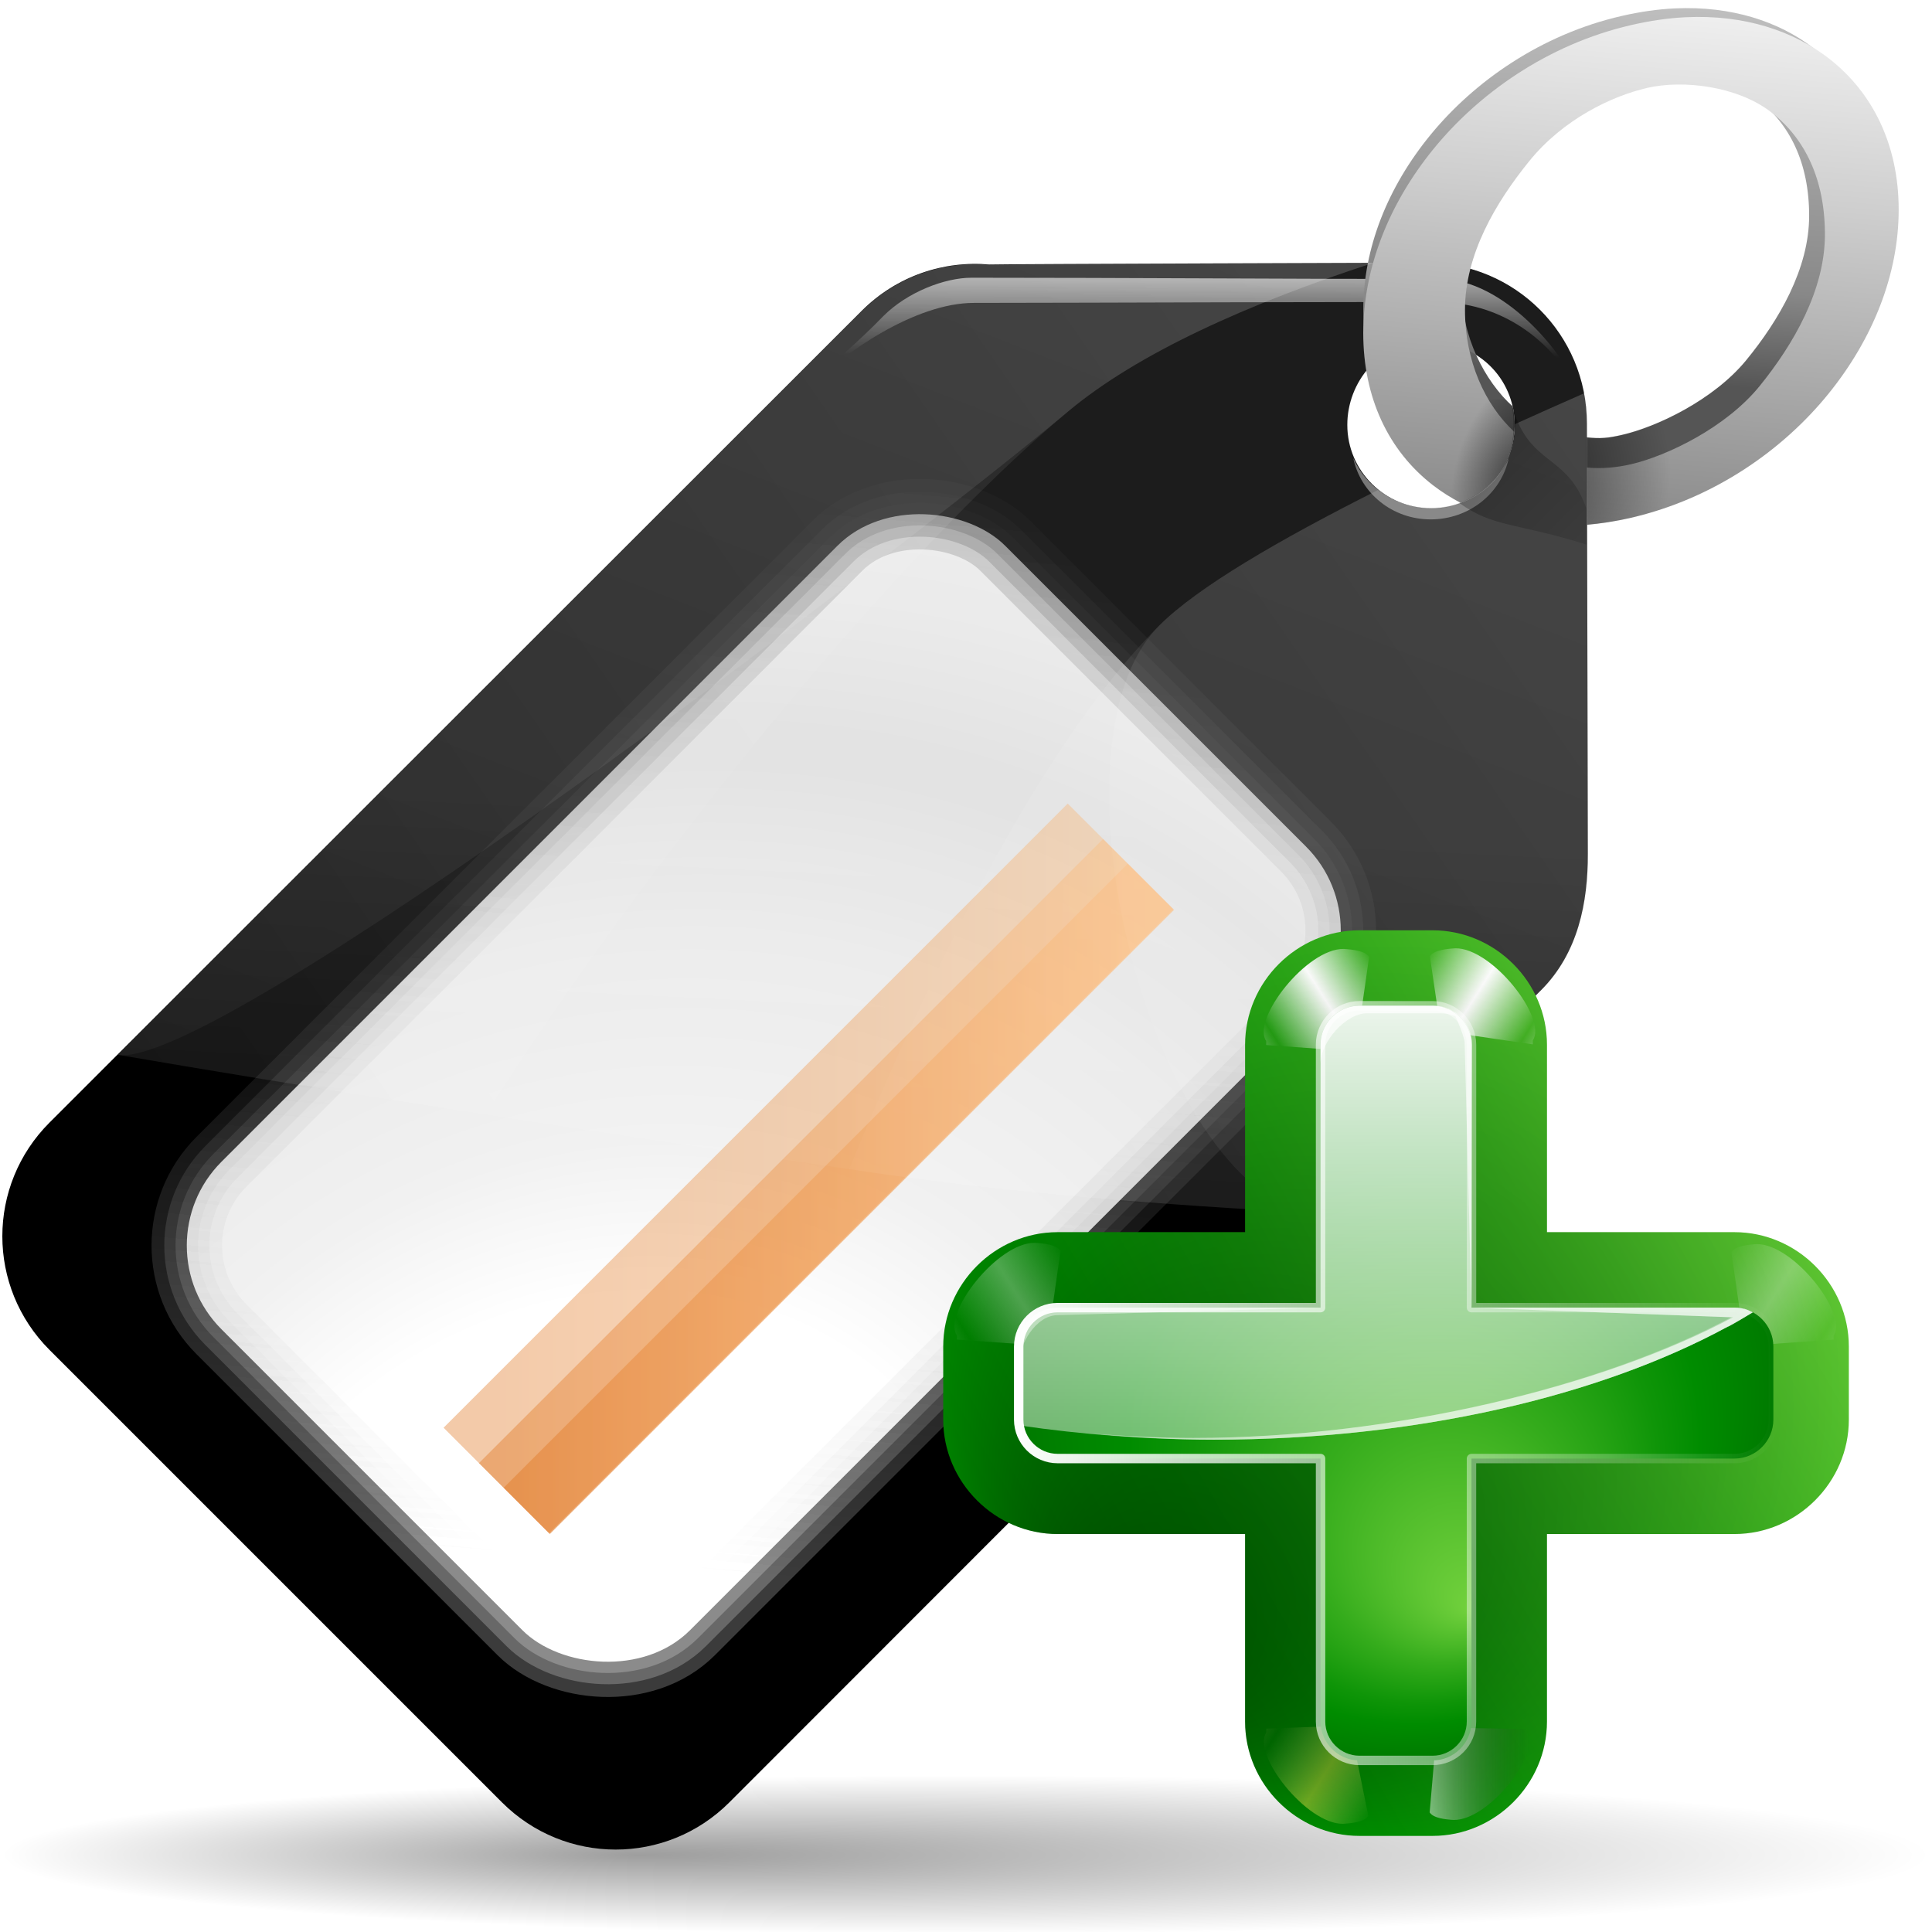 <?xml version="1.0" encoding="UTF-8" standalone="no"?>
<!-- Created with Inkscape (http://www.inkscape.org/) -->

<svg
   xmlns:dc="http://purl.org/dc/elements/1.1/"
   xmlns:cc="http://creativecommons.org/ns#"
   xmlns:rdf="http://www.w3.org/1999/02/22-rdf-syntax-ns#"
   xmlns:svg="http://www.w3.org/2000/svg"
   xmlns="http://www.w3.org/2000/svg"
   xmlns:xlink="http://www.w3.org/1999/xlink"
   xmlns:sodipodi="http://sodipodi.sourceforge.net/DTD/sodipodi-0.dtd"
   xmlns:inkscape="http://www.inkscape.org/namespaces/inkscape"
   height="128"
   width="128"
   version="1.1"
   id="svg104"
   sodipodi:docname="categoryadd.svg"
   inkscape:version="0.92.4 (5da689c313, 2019-01-14)">
  <sodipodi:namedview
     pagecolor="#ffffff"
     bordercolor="#666666"
     borderopacity="1"
     objecttolerance="10"
     gridtolerance="10"
     guidetolerance="10"
     inkscape:pageopacity="0"
     inkscape:pageshadow="2"
     inkscape:window-width="1366"
     inkscape:window-height="744"
     id="namedview106"
     showgrid="false"
     inkscape:zoom="1.84375"
     inkscape:cx="8.6779661"
     inkscape:cy="64"
     inkscape:window-x="0"
     inkscape:window-y="0"
     inkscape:window-maximized="1"
     inkscape:current-layer="svg104" />
  <defs
     id="defs56">
    <linearGradient
       id="linearGradient12560">
      <stop
         offset="0"
         id="stop2" />
      <stop
         offset="1"
         stop-opacity="0"
         id="stop4" />
    </linearGradient>
    <linearGradient
       id="linearGradient11584">
      <stop
         offset="0"
         stop-color="#fff"
         id="stop7" />
      <stop
         offset="1"
         stop-color="#fff"
         stop-opacity="0"
         id="stop9" />
    </linearGradient>
    <linearGradient
       id="linearGradient2959"
       gradientUnits="userSpaceOnUse"
       x1="17.046"
       x2="17.046"
       y1="7.607"
       y2="3.112">
      <stop
         offset="0"
         stop-color="#eee"
         id="stop12" />
      <stop
         offset=".291"
         stop-color="#cecece"
         id="stop14" />
      <stop
         offset=".85"
         stop-color="#888"
         id="stop16" />
      <stop
         offset="1"
         stop-color="#555"
         id="stop18" />
    </linearGradient>
    <linearGradient
       id="linearGradient2316">
      <stop
         offset="0"
         stop-color="#dd6a0e"
         id="stop21" />
      <stop
         offset="1"
         stop-color="#ffb66d"
         id="stop23" />
    </linearGradient>
    <radialGradient
       id="radialGradient10686"
       cx="63.912"
       cy="115.709"
       fx="42.095"
       fy="115.709"
       gradientTransform="matrix(1 0 0 .198 0 92.822)"
       gradientUnits="userSpaceOnUse"
       r="63.912"
       xlink:href="#linearGradient12560" />
    <radialGradient
       id="radialGradient11644"
       cx="-52.251"
       cy="128.001"
       gradientTransform="matrix(1.844 0 0 1.607 44.38 -98.185)"
       gradientUnits="userSpaceOnUse"
       r="36.937"
       spreadMethod="reflect">
      <stop
         offset="0"
         stop-color="#fff"
         id="stop27" />
      <stop
         offset=".426"
         stop-color="#fff"
         id="stop29" />
      <stop
         offset=".589"
         stop-color="#f1f1f1"
         id="stop31" />
      <stop
         offset=".802"
         stop-color="#eaeaea"
         id="stop33" />
      <stop
         offset="1"
         stop-color="#dfdfdf"
         id="stop35" />
    </radialGradient>
    <linearGradient
       id="linearGradient11646"
       gradientUnits="userSpaceOnUse"
       x1="33.867"
       x2="76.303"
       xlink:href="#linearGradient2316"
       y1="78.308"
       y2="78.308" />
    <linearGradient
       id="linearGradient11648"
       gradientUnits="userSpaceOnUse"
       x1="25.119"
       x2="-35.714"
       y1="60.784"
       y2="112.02">
      <stop
         offset="0"
         id="stop39" />
      <stop
         offset=".5"
         stop-color="#7f7f7f"
         stop-opacity=".339"
         id="stop41" />
      <stop
         offset="1"
         stop-color="#fff"
         id="stop43" />
    </linearGradient>
    <linearGradient
       id="linearGradient11654"
       gradientUnits="userSpaceOnUse"
       x1="34.664"
       x2="77.1"
       xlink:href="#linearGradient2316"
       y1="79.105"
       y2="79.105" />
    <linearGradient
       id="linearGradient11656"
       gradientUnits="userSpaceOnUse"
       x1="96.583"
       x2="96.542"
       xlink:href="#linearGradient11584"
       y1="14.48"
       y2="23.034" />
    <linearGradient
       id="linearGradient11658"
       gradientTransform="matrix(.966 0 0 .944 3.248 -.449)"
       gradientUnits="userSpaceOnUse"
       x1="111.302"
       x2="108.562"
       xlink:href="#linearGradient2959"
       y1="-18.911"
       y2="26.541" />
    <linearGradient
       id="linearGradient11660"
       gradientUnits="userSpaceOnUse"
       x1="65.074"
       x2="62.606"
       xlink:href="#linearGradient11584"
       y1="53.097"
       y2="102.242" />
    <linearGradient
       id="linearGradient11662"
       gradientTransform="matrix(1 0 0 .989 .145 .129)"
       gradientUnits="userSpaceOnUse"
       x1="112.141"
       x2="108.562"
       xlink:href="#linearGradient2959"
       y1=".23"
       y2="41.497" />
    <linearGradient
       id="linearGradient11664"
       gradientUnits="userSpaceOnUse"
       x1="236.57"
       x2="2.616"
       xlink:href="#linearGradient11584"
       y1="-50.275"
       y2="111.732" />
    <linearGradient
       id="linearGradient11666"
       gradientUnits="userSpaceOnUse"
       x1="95.916"
       x2="32.102"
       xlink:href="#linearGradient11584"
       y1="-33.668"
       y2="129.695" />
    <radialGradient
       id="radialGradient11668"
       cx="99.499"
       cy="33.076"
       fx="92.406"
       fy="33.504"
       gradientTransform="matrix(.382 .112 -.14 .478 70.022 5.233)"
       gradientUnits="userSpaceOnUse"
       r="17.846"
       xlink:href="#linearGradient12560" />
    <linearGradient
       id="linearGradient12566"
       gradientUnits="userSpaceOnUse"
       x1="96.686"
       x2="109.042"
       xlink:href="#linearGradient12560"
       y1="28.999"
       y2="41.424" />
    <linearGradient
       id="linearGradient15192"
       gradientUnits="userSpaceOnUse"
       x1="32.688"
       x2="75.124"
       xlink:href="#linearGradient2316"
       y1="77.129"
       y2="77.129" />
    <linearGradient
       id="linearGradient6357"
       gradientTransform="translate(292,239.13)"
       gradientUnits="userSpaceOnUse"
       x1="-13.757"
       x2="-62.425"
       xlink:href="#XMLID_4_"
       y1="76.708"
       y2="104.807" />
    <radialGradient
       id="XMLID_4_"
       cx="48"
       cy="-0.215"
       gradientTransform="matrix(0.979,0,0,0.973,133,20.876)"
       gradientUnits="userSpaceOnUse"
       r="55.148">
      <stop
         offset="0"
         stop-color="#72d13d"
         id="stop952" />
      <stop
         offset=".355"
         stop-color="#35ac1c"
         id="stop954" />
      <stop
         offset=".619"
         stop-color="#0f9508"
         id="stop956" />
      <stop
         offset=".757"
         stop-color="#008c00"
         id="stop958" />
      <stop
         offset="1"
         stop-color="#007a00"
         id="stop960" />
    </radialGradient>
    <linearGradient
       id="linearGradient6359"
       gradientUnits="userSpaceOnUse"
       spreadMethod="reflect"
       x1="73.743"
       x2="80"
       xlink:href="#linearGradient11584"
       y1="15.337"
       y2="19.282" />
    <filter
       id="filter3387"
       height="1.25"
       width="1.204"
       x="-0.102"
       y="-0.125">
      <feGaussianBlur
         stdDeviation=".447"
         id="feGaussianBlur949" />
    </filter>
    <filter
       id="filter1737"
       height="1.25"
       width="1.204"
       x="-0.102"
       y="-0.125">
      <feGaussianBlur
         stdDeviation=".447"
         id="feGaussianBlur1735" />
    </filter>
    <linearGradient
       id="linearGradient6363"
       gradientUnits="userSpaceOnUse"
       spreadMethod="reflect"
       x1="73.743"
       x2="80"
       y1="15.337"
       y2="19.282">
      <stop
         offset="0"
         stop-color="#fff14d"
         id="stop1046" />
      <stop
         offset="1"
         stop-color="#f8ffa0"
         stop-opacity="0"
         id="stop1048" />
    </linearGradient>
    <filter
       id="filter1744"
       height="1.25"
       width="1.204"
       x="-0.102"
       y="-0.125">
      <feGaussianBlur
         stdDeviation=".447"
         id="feGaussianBlur1742" />
    </filter>
    <linearGradient
       id="linearGradient6365"
       gradientTransform="scale(1.039,0.962)"
       gradientUnits="userSpaceOnUse"
       x1="64.342"
       x2="76.284"
       y1="18.504"
       y2="18.504">
      <stop
         offset="0"
         stop-color="#fff"
         id="stop1051" />
      <stop
         offset="1"
         stop-color="#252525"
         stop-opacity="0"
         id="stop1053" />
    </linearGradient>
    <filter
       id="filter1751"
       height="1.25"
       width="1.204"
       x="-0.102"
       y="-0.125">
      <feGaussianBlur
         stdDeviation=".447"
         id="feGaussianBlur1749" />
    </filter>
    <filter
       id="filter1763"
       height="1.25"
       width="1.204"
       x="-0.102"
       y="-0.125">
      <feGaussianBlur
         stdDeviation=".447"
         id="feGaussianBlur1761" />
    </filter>
    <radialGradient
       id="radialGradient6369"
       cx="248"
       cy="323.13"
       fx="232"
       fy="339.13"
       gradientUnits="userSpaceOnUse"
       r="24">
      <stop
         offset="0"
         stop-opacity=".779"
         id="stop1056" />
      <stop
         offset="1"
         stop-opacity="0"
         id="stop1058" />
    </radialGradient>
    <filter
       id="filter1778"
       height="1.25"
       width="1.204"
       x="-0.102"
       y="-0.125">
      <feGaussianBlur
         stdDeviation=".447"
         id="feGaussianBlur1776" />
    </filter>
    <radialGradient
       id="radialGradient6373"
       cx="-44"
       cy="84"
       fx="-40"
       fy="96"
       gradientTransform="translate(292,239.13)"
       gradientUnits="userSpaceOnUse"
       r="20"
       xlink:href="#XMLID_4_" />
    <radialGradient
       id="radialGradient1791"
       cx="48"
       cy="-0.215"
       gradientTransform="matrix(0.979,0,0,0.973,133,20.876)"
       gradientUnits="userSpaceOnUse"
       r="55.148">
      <stop
         offset="0"
         stop-color="#72d13d"
         id="stop1781" />
      <stop
         offset=".355"
         stop-color="#35ac1c"
         id="stop1783" />
      <stop
         offset=".619"
         stop-color="#0f9508"
         id="stop1785" />
      <stop
         offset=".757"
         stop-color="#008c00"
         id="stop1787" />
      <stop
         offset="1"
         stop-color="#007a00"
         id="stop1789" />
    </radialGradient>
    <linearGradient
       id="linearGradient6375"
       gradientUnits="userSpaceOnUse"
       x1="240.994"
       x2="240.994"
       xlink:href="#linearGradient11584"
       y1="299.67"
       y2="347.141" />
    <linearGradient
       id="linearGradient6377"
       gradientUnits="userSpaceOnUse"
       x1="236"
       x2="240.983"
       xlink:href="#linearGradient11584"
       y1="291.13"
       y2="335.132" />
    <linearGradient
       id="linearGradient6379"
       gradientUnits="userSpaceOnUse"
       x1="256"
       x2="244"
       xlink:href="#linearGradient11584"
       y1="335.13"
       y2="311.13" />
    <linearGradient
       id="linearGradient6381"
       gradientUnits="userSpaceOnUse"
       x1="227.75"
       x2="268.25"
       xlink:href="#linearGradient11584"
       y1="323.13"
       y2="323.13" />
    <filter
       id="filter3191">
      <feGaussianBlur
         stdDeviation=".203"
         id="feGaussianBlur963" />
    </filter>
    <linearGradient
       inkscape:collect="always"
       xlink:href="#linearGradient11584"
       id="linearGradient1992"
       gradientUnits="userSpaceOnUse"
       x1="73.743"
       y1="15.337"
       x2="80"
       y2="19.282"
       spreadMethod="reflect" />
    <linearGradient
       inkscape:collect="always"
       xlink:href="#linearGradient11584"
       id="linearGradient1994"
       gradientUnits="userSpaceOnUse"
       x1="73.743"
       y1="15.337"
       x2="80"
       y2="19.282"
       spreadMethod="reflect" />
    <linearGradient
       inkscape:collect="always"
       xlink:href="#linearGradient11584"
       id="linearGradient1996"
       gradientUnits="userSpaceOnUse"
       x1="73.743"
       y1="15.337"
       x2="80"
       y2="19.282"
       spreadMethod="reflect" />
  </defs>
  <g
     id="g102">
    <path
       d="m50.893 3.281v-2.795z"
       fill="#fff"
       fill-opacity=".757"
       id="path58" />
    <path
       d="m127.824 115.709a63.912 12.642 0 1 1 -127.824 0 63.912 12.642 0 1 1 127.824 0z"
       fill="url(#radialGradient10686)"
       opacity=".381"
       transform="matrix(1 0 0 .417 .145 74.638)"
       id="path60" />
    <g
       transform="matrix(.994 0 0 .994 .001 .768)"
       id="g96">
      <path
         d="m65.957 16.86c-3.05-.276-6.187.749-8.531 3.094l-54.125 54.094c-4.195 4.195-4.195 10.961 0 15.156l30.156 30.156c4.195 4.195 10.961 4.195 15.156 0l54.094-54.125c2.491-2.491 3.133-5.87 3.125-9.094l-.062-28.688c0-5.933-4.786-10.719-10.719-10.719 0 0-28.608.092-29.094.125zm28.844 5.125c3.663-.161 6.156 2.485 6.156 5.562s-2.485 5.562-5.563 5.562c-3.077 0-5.594-2.485-5.594-5.562 0-2.885 2.182-5.438 5-5.562z"
         id="path62" />
      <rect
         fill="url(#radialGradient11644)"
         height="44.168"
         rx="7.898"
         transform="matrix(.707 -.707 .707 .707 0 0)"
         width="73.875"
         x="-51.673"
         y="64.655"
         id="rect64" />
      <g
         fill="none"
         id="g76">
        <path
           d="m75.886 57.508-41.601 41.601"
           opacity=".357"
           stroke="url(#linearGradient11646)"
           stroke-width="6.681"
           id="path66" />
        <rect
           height="44.168"
           rx="7.898"
           style="opacity:.23;stroke-width:3;stroke-linecap:round;stroke-linejoin:round;stroke-dashoffset:4;stroke:url(#linearGradient11648)"
           transform="matrix(.707 -.707 .707 .707 0 0)"
           width="73.875"
           x="-51.673"
           y="64.655"
           id="rect68" />
        <rect
           height="44.168"
           rx="7.898"
           style="opacity:.23;stroke-width:4.7;stroke-linecap:round;stroke-linejoin:round;stroke-dashoffset:4;stroke:url(#linearGradient11648)"
           transform="matrix(.707 -.707 .707 .707 0 0)"
           width="73.875"
           x="-51.673"
           y="64.655"
           id="rect70" />
        <rect
           height="44.168"
           rx="7.898"
           style="opacity:.23;stroke-width:1.5;stroke-linecap:round;stroke-linejoin:round;stroke-dashoffset:4;stroke:url(#linearGradient11648)"
           transform="matrix(.707 -.707 .707 .707 0 0)"
           width="73.875"
           x="-51.673"
           y="64.655"
           id="rect72" />
        <path
           d="m76.683 58.305-41.601 41.601"
           opacity=".357"
           stroke="url(#linearGradient11654)"
           stroke-width="4.281"
           id="path74" />
      </g>
      <path
         d="m95.974 17.823c-10.493 0-20.734-.084-31.227-.084-1.762 0-4.256.943-5.872 2.558-1.66 1.727-3.404 3.118-5.065 4.845 2.414-2.414 7.213-5.725 11.093-5.725 7.421 0 27.351-.098 31.07-.032 3.712 0 7.055 2.121 8.955 5.411-.689-1.943-4.673-6.973-8.955-6.973z"
         fill="url(#linearGradient11656)"
         fill-rule="evenodd"
         id="path78" />
      <path
         d="m100.828 26.327c-1.89-1.728-3.415-4.671-3.415-7.921 0-3.533 1.968-6.824 4.143-9.474 2.175-2.65 5.288-4.124 7.583-4.649 2.296-.525 5.795-.122 7.97 1.534 2.175 1.657 3.474 4.259 3.474 7.793 0 3.533-2.028 6.985-4.203 9.635-2.175 2.65-5.987 4.45-8.283 4.975-.905.207-1.395.259-2.349.164v3.641c.907-.077 1.377-.178 2.349-.4 5.412-1.237 9.827-4.369 12.706-7.878 2.88-3.509 4.527-7.616 4.527-11.714 0-4.098-1.648-7.456-4.527-9.649-2.227-1.696-5.363-2.775-9.175-2.597-1.117.052-2.305.221-3.531.502-5.412 1.237-9.857 4.399-12.736 7.908-2.88 3.509-4.497 7.587-4.497 11.685-0 4.098 1.617 7.485 4.497 9.678.54.411 2.488 1.272 1.781 1.092-.007-.002 1.963 1.252 1.855.684 1.811-.738 2.209-3.478 1.832-5.009z"
         fill="url(#linearGradient11658)"
         id="path80" />
      <path
         d="m90.562 16.75c-8.069.027-24.229.1-24.594.125-3.05-.276-6.187.749-8.531 3.094l-49.594 49.562c11.53 1.982 27.892 4.585 51.125 7.969 8.274 1.205 18.294 2.036 28.906 2.594l14.844-14.844c2.491-2.491 3.133-5.87 3.125-9.094l-.062-28.688c0-5.933-4.786-10.719-10.719-10.719-0 0-1.81-.009-4.5 0zm4.312 5.219c3.616-.117 6.094 2.541 6.094 5.594 0 3.077-2.485 5.562-5.562 5.562-3.077 0-5.594-2.485-5.594-5.562-0-2.885 2.182-5.438 5-5.562.029-.001.034-.03.062-.031z"
         fill="url(#linearGradient11660)"
         opacity=".111"
         id="path82" />
      <path
         d="m97.375 32.752c2.1-.774 3.39-2.539 3.56-4.735-1.957-1.811-3.291-4.723-3.291-8.129-0-3.703 2.037-7.151 4.29-9.929 2.252-2.778 5.475-4.322 7.852-4.872 2.377-.55 6-.128 8.252 1.608 2.252 1.736 3.597 4.463 3.597 8.166 0 3.703-2.1 7.32-4.352 10.097-2.252 2.778-6.199 4.664-8.576 5.213-.937.217-1.961.316-2.949.216v3.816c.939-.081 1.942-.231 2.949-.464 5.604-1.296 10.175-4.579 13.156-8.256 2.982-3.677 4.688-7.982 4.688-12.276 0-4.294-1.706-7.813-4.688-10.111-2.306-1.778-5.553-2.908-9.5-2.721-1.156.055-2.387.232-3.656.526-5.604 1.296-10.206 4.61-13.188 8.287-2.982 3.677-4.656 7.951-4.656 12.245-0 4.294 1.675 7.844 4.656 10.142.559.431 1.186.833 1.856 1.176z"
         fill="url(#linearGradient11662)"
         id="path84" />
      <path
         d="m87.219 16.75c-8.504.033-20.931.103-21.25.125-3.05-.276-6.187.749-8.531 3.094l-49.594 49.562c6.513 1.12 14.567 2.455 24.531 4 11.013-17.305 27.351-37.289 38.812-46.875 4.645-3.885 11.983-7.181 20.344-9.906-.307.001-.633-.001-.969 0-1.009.003-2.129-.005-3.344 0zm18.375 8.688c-1.555.686-3.107 1.37-4.625 2.062 0.0.024 0 .039 0 .062 0 3.077-2.485 5.562-5.562 5.562-1.334 0-2.567-.47-3.531-1.25-6.682 3.356-12.081 6.519-14.594 9.031-8.241 8.241-15.526 23.751-20.688 36.25.784.115 1.574.227 2.375.344 8.274 1.205 18.294 2.036 28.906 2.594l14.844-14.844c2.491-2.491 3.133-5.87 3.125-9.094l-.062-28.688c0-.695-.062-1.373-.188-2.031z"
         fill="url(#linearGradient11664)"
         opacity=".201"
         id="path86" />
      <path
         d="m100.935 27.951c-1.957-1.83-3.291-4.773-3.291-8.216-0-3.742 1.498-7.443 3.75-10.25 2.252-2.807 4.935-4.476 7.312-5.031 2.377-.556 5.029-.129 7.281 1.625 2.252 1.754 3.812 4.727 3.812 8.469 0 3.742-1.56 7.505-3.812 10.312-2.252 2.807-4.904 4.413-7.281 4.969-.937.219-1.919.319-2.906.219v4.156c.939-.082 1.899-.233 2.906-.469 5.604-1.31 10.175-4.627 13.156-8.344 2.982-3.716 4.688-8.066 4.688-12.406 0-4.34-1.706-7.896-4.688-10.219-2.306-1.796-5.553-2.939-9.5-2.75-1.156.055-2.387.235-3.656.531-5.604 1.31-10.206 4.659-13.188 8.375-2.982 3.716-4.656 8.035-4.656 12.375-0 4.34 1.675 7.927 4.656 10.25.559.436 1.174.81 1.844 1.156.006.003.025-.003.031 0 2.069-.782 3.371-2.534 3.541-4.753z"
         fill="none"
         id="path88" />
      <path
         d="m87.219 16.75c-8.504.033-20.931.103-21.25.125-3.05-.276-6.187.749-8.531 3.094l-49.594 49.562c6.513 1.12 51.882-33.289 63.344-42.875 4.645-3.885 11.983-7.181 20.344-9.906-.307.001-.633-.001-.969 0-1.009.003-2.129-.005-3.344 0zm18.375 8.688c-1.555.686-3.107 1.37-4.625 2.062 0.0.024 0 .039 0 .062 0 3.077-2.485 5.562-5.562 5.562-1.334 0-2.567-.47-3.531-1.25-6.682 3.356-12.081 6.519-14.594 9.031-8.241 8.241-.019 38.63 10.594 39.188l14.844-14.844c2.491-2.491 3.133-5.87 3.125-9.094l-.062-28.688c0-.695-.062-1.373-.188-2.031z"
         fill="url(#linearGradient11666)"
         opacity=".143"
         id="path90" />
      <path
         d="m90.969 26.469c.744 2.297 2.101 4.216 3.969 5.656.556.428 1.147.847 1.812 1.188 2.656-.951 4.011-3.505 3.469-6.406-.153-.139-.321-.283-.469-.438zm21.719 0c-1.838 1.211-3.855 2.018-5.281 2.344-.9.206-1.365.25-2.312.156v1.969 1.656 2.188c.933-.081 1.937-.237 2.938-.469 5.365-1.241 9.785-4.351 12.75-7.844z"
         fill="url(#radialGradient11668)"
         opacity=".607"
         transform="matrix(1.006 0 0 1.006 -.001 -.773)"
         id="path92" />
      <path
         d="m74.707 56.329-41.601 41.601"
         fill="none"
         opacity=".357"
         stroke="url(#linearGradient15192)"
         stroke-width="10.017"
         id="path94" />
    </g>
    <path
       d="m89.657 30.354c.491 2.326 2.588 4.057 5.131 4.057 2.543 0 4.679-1.731 5.171-4.057-.855 1.932-2.866 3.291-5.171 3.291-2.304 0-4.276-1.359-5.131-3.291z"
       fill="#c5c5c5"
       opacity=".537"
       id="path98" />
    <path
       d="m100.182 26.901c1.151 4.051 3.656 3.092 4.933 6.825v2.355c-4.566-1.438-6.222-1.138-8.429-2.76 2.139-.833 4.053-2.587 3.496-6.421z"
       fill="url(#linearGradient12566)"
       fill-rule="evenodd"
       opacity=".303"
       id="path100" />
  </g>
  <g
     transform="matrix(1.25,0,0,1.25,-217.509,-312.278)"
     id="g1153">
    <path
       style="fill:url(#linearGradient6357)"
       inkscape:connector-curvature="0"
       d="m 246.062,299.13 c -3.318,0 -6.062,2.745 -6.062,6.062 v 9.938 h -9.938 c -3.318,0 -6.062,2.745 -6.062,6.062 v 3.875 c 0,3.318 2.745,6.062 6.062,6.062 H 240 v 9.938 c 0,3.318 2.745,6.062 6.062,6.062 h 3.875 c 3.318,0 6.062,-2.745 6.062,-6.062 v -9.938 h 9.938 c 3.318,0 6.062,-2.745 6.062,-6.062 v -3.875 c 0,-3.318 -2.745,-6.062 -6.062,-6.062 H 256 v -9.938 c 0,-3.318 -2.745,-6.062 -6.062,-6.062 z"
       id="path1125" />
    <g
       style="fill-rule:evenodd"
       id="g1137">
      <path
         style="fill:url(#linearGradient1992);filter:url(#filter3387)"
         inkscape:connector-curvature="0"
         d="m 69.876,12.058 c -1.077,0.065 -2.528,0.219 -3,0.938 L 68.466,24.133 79,23.374 V 22.905 C 80.741,20.335 74.22,11.999 69.876,12.058 Z"
         transform="matrix(-0.45,0,0,0.45,276.667,294.692)"
         id="path1127" />
      <path
         style="fill:url(#linearGradient1994);filter:url(#filter3387)"
         inkscape:connector-curvature="0"
         d="m 69.876,12.058 c -1.077,0.065 -2.528,0.219 -3,0.938 L 68.173,21.79 79,23.374 V 22.905 C 80.741,20.335 74.22,11.999 69.876,12.058 Z"
         transform="matrix(0.45,0,0,0.45,219.699,294.658)"
         id="path1129" />
      <path
         style="opacity:0.682;fill:url(#linearGradient6363);filter:url(#filter3387)"
         inkscape:connector-curvature="0"
         d="m 69.876,12.058 c -1.077,0.065 -2.528,0.219 -3,0.938 L 69.052,23.743 79,23.374 V 22.905 C 80.741,20.335 74.22,11.999 69.876,12.058 Z"
         transform="matrix(-0.446,0,0,-0.446,276.358,351.866)"
         id="path1131" />
      <path
         style="opacity:0.708;fill:url(#linearGradient6365);filter:url(#filter3387)"
         inkscape:connector-curvature="0"
         d="m 69.876,12.058 c -1.077,0.065 -2.528,0.219 -3,0.938 L 67.782,23.548 79,23.374 V 22.905 C 80.741,20.335 74.22,11.999 69.876,12.058 Z"
         transform="matrix(0.426,0,0,-0.426,221.294,351.42)"
         id="path1133" />
      <path
         style="opacity:0.551;fill:url(#linearGradient1996);filter:url(#filter3387)"
         inkscape:connector-curvature="0"
         d="m 69.876,12.058 c -1.077,0.065 -2.528,0.219 -3,0.938 L 68.466,24.133 79,23.374 V 22.905 C 80.741,20.335 74.22,11.999 69.876,12.058 Z"
         transform="matrix(0.447,0,0,0.447,235.88,310.373)"
         id="path1135" />
    </g>
    <path
       style="opacity:0.581;fill:url(#radialGradient6369)"
       inkscape:connector-curvature="0"
       d="m 246.062,299.13 c -3.318,0 -6.062,2.745 -6.062,6.062 v 9.938 h -9.938 c -3.318,0 -6.062,2.745 -6.062,6.062 v 3.875 c 0,3.318 2.745,6.062 6.062,6.062 H 240 v 9.938 c 0,3.318 2.745,6.062 6.062,6.062 h 3.875 c 3.318,0 6.062,-2.745 6.062,-6.062 v -9.938 h 9.938 c 3.318,0 6.062,-2.745 6.062,-6.062 v -3.875 c 0,-3.318 -2.745,-6.062 -6.062,-6.062 H 256 v -9.938 c 0,-3.318 -2.745,-6.062 -6.062,-6.062 z"
       id="path1139" />
    <path
       style="opacity:0.551;fill:url(#linearGradient6359);fill-rule:evenodd;filter:url(#filter3387)"
       inkscape:connector-curvature="0"
       d="m 69.876,12.058 c -1.077,0.065 -2.528,0.219 -3,0.938 L 68.466,24.133 79,23.374 V 22.905 C 80.741,20.335 74.22,11.999 69.876,12.058 Z"
       transform="matrix(-0.453,0,0,0.453,260.512,310.232)"
       id="path1141" />
    <path
       style="fill:url(#radialGradient6373)"
       inkscape:connector-curvature="0"
       d="m 246.062,303.13 c -1.134,0 -2.062,0.929 -2.062,2.062 v 13.938 h -13.938 c -1.134,0 -2.062,0.929 -2.062,2.062 v 3.875 c 0,1.134 0.929,2.062 2.062,2.062 H 244 v 13.938 c 0,1.134 0.929,2.062 2.062,2.062 h 3.875 c 1.134,0 2.062,-0.929 2.062,-2.062 V 327.13 h 13.938 c 1.134,0 2.062,-0.929 2.062,-2.062 v -3.875 c 0,-1.134 -0.929,-2.062 -2.062,-2.062 H 252 v -13.938 c 0,-1.134 -0.929,-2.062 -2.062,-2.062 z"
       id="path1143" />
    <path
       style="fill:url(#linearGradient6375)"
       inkscape:connector-curvature="0"
       d="m 246.062,303.13 c -1.134,0 -2.062,0.929 -2.062,2.062 v 13.938 h -13.938 c -1.134,0 -2.062,0.929 -2.062,2.062 v 3.875 c 0,0.11 0.046,0.207 0.062,0.312 3.258,0.47 6.691,0.75 10.25,0.75 11.502,0 21.806,-2.63 28.594,-6.75 -0.289,-0.155 -0.619,-0.25 -0.969,-0.25 H 252 v -13.938 c 0,-1.134 -0.929,-2.062 -2.062,-2.062 z"
       id="path1145" />
    <path
       style="fill:url(#linearGradient6377)"
       inkscape:connector-curvature="0"
       d="m 246.062,303.13 c -1.134,0 -2.062,0.929 -2.062,2.062 v 1 c 0,-1.134 1.329,-2.663 2.462,-2.663 h 3.875 c 0.283,0 0.566,0.051 0.812,0.156 0.11,0.25 0.487,1.125 0.487,1.413 L 252,319.13 l 0.031,-13.938 c 0,-0.576 -0.241,-1.094 -0.625,-1.469 -0.088,-0.088 -0.179,-0.179 -0.281,-0.25 -0.008,-0.005 -0.024,0.005 -0.031,0 -0.102,-0.069 -0.199,-0.137 -0.312,-0.188 -0.009,-0.004 -0.022,0.004 -0.031,0 -0.115,-0.049 -0.251,-0.098 -0.375,-0.125 -0.01,-0.002 -0.021,0.002 -0.031,0 -0.124,-0.025 -0.245,-0.029 -0.375,-0.031 h -0.031 -0.469 z m -16,16 c -1.134,0 -2.062,0.929 -2.062,2.062 v 1 c 0,-1.134 0.929,-2.663 2.062,-2.663 l 13.938,-0.4 z m 21.938,0 13.76,0.512 c -6.759,3.627 -17.822,6.395 -28.51,6.395 -1.779,0 -3.54,-0.09 -5.25,-0.219 2.06,0.187 4.179,0.312 6.344,0.312 10.77,0 20.484,-2.324 27.25,-6 0.008,-0.004 0.023,0.004 0.031,0 0.443,-0.241 0.865,-0.497 1.281,-0.75 -0.136,-0.073 -0.285,-0.145 -0.438,-0.188 -0.01,-0.003 -0.021,0.003 -0.031,0 -0.152,-0.041 -0.305,-0.06 -0.469,-0.062 h -0.031 -0.469 z"
       id="path1147" />
    <path
       style="fill:url(#linearGradient6379)"
       inkscape:connector-curvature="0"
       d="m 246.062,303.13 c -1.134,0 -2.062,0.929 -2.062,2.062 v 1 c 0,-1.134 1.329,-2.663 2.462,-2.663 h 3.875 c 0.283,0 0.566,0.051 0.812,0.156 0.11,0.25 0.487,1.125 0.487,1.413 L 252,319.13 l 0.031,-13.938 c 0,-0.576 -0.241,-1.094 -0.625,-1.469 -0.088,-0.088 -0.179,-0.179 -0.281,-0.25 -0.008,-0.005 -0.024,0.005 -0.031,0 -0.102,-0.069 -0.199,-0.137 -0.312,-0.188 -0.009,-0.004 -0.022,0.004 -0.031,0 -0.115,-0.049 -0.251,-0.098 -0.375,-0.125 -0.01,-0.002 -0.021,0.002 -0.031,0 -0.124,-0.025 -0.245,-0.029 -0.375,-0.031 h -0.031 -0.469 z m -16,16 c -1.134,0 -2.062,0.929 -2.062,2.062 v 1 c 0,-1.134 0.929,-2.663 2.062,-2.663 l 13.938,-0.4 z m 21.938,0 13.857,0.512 c -6.759,3.627 -17.92,6.395 -28.607,6.395 -1.779,0 -3.54,-0.09 -5.25,-0.219 2.06,0.187 4.179,0.312 6.344,0.312 10.77,0 20.484,-2.324 27.25,-6 0.008,-0.004 0.023,0.004 0.031,0 0.443,-0.241 0.865,-0.497 1.281,-0.75 -0.136,-0.073 -0.285,-0.145 -0.438,-0.188 -0.01,-0.003 -0.021,0.003 -0.031,0 -0.152,-0.041 -0.305,-0.06 -0.469,-0.062 h -0.031 -0.469 z"
       id="path1149" />
    <path
       inkscape:connector-curvature="0"
       d="m 246.062,303.13 c -1.134,0 -2.062,0.929 -2.062,2.062 v 13.938 h -13.938 c -1.134,0 -2.062,0.929 -2.062,2.062 v 3.875 c 0,1.134 0.929,2.062 2.062,2.062 H 244 v 13.938 c 0,1.134 0.929,2.062 2.062,2.062 h 3.875 c 1.134,0 2.062,-0.929 2.062,-2.062 V 327.13 h 13.938 c 1.134,0 2.062,-0.929 2.062,-2.062 v -3.875 c 0,-1.134 -0.929,-2.062 -2.062,-2.062 H 252 v -13.938 c 0,-1.134 -0.929,-2.062 -2.062,-2.062 z"
       style="fill:none;stroke:url(#linearGradient6381);stroke-width:0.5;stroke-linecap:round;stroke-linejoin:round;stroke-dashoffset:1.088;filter:url(#filter3191)"
       id="path1151" />
  </g>
</svg>
